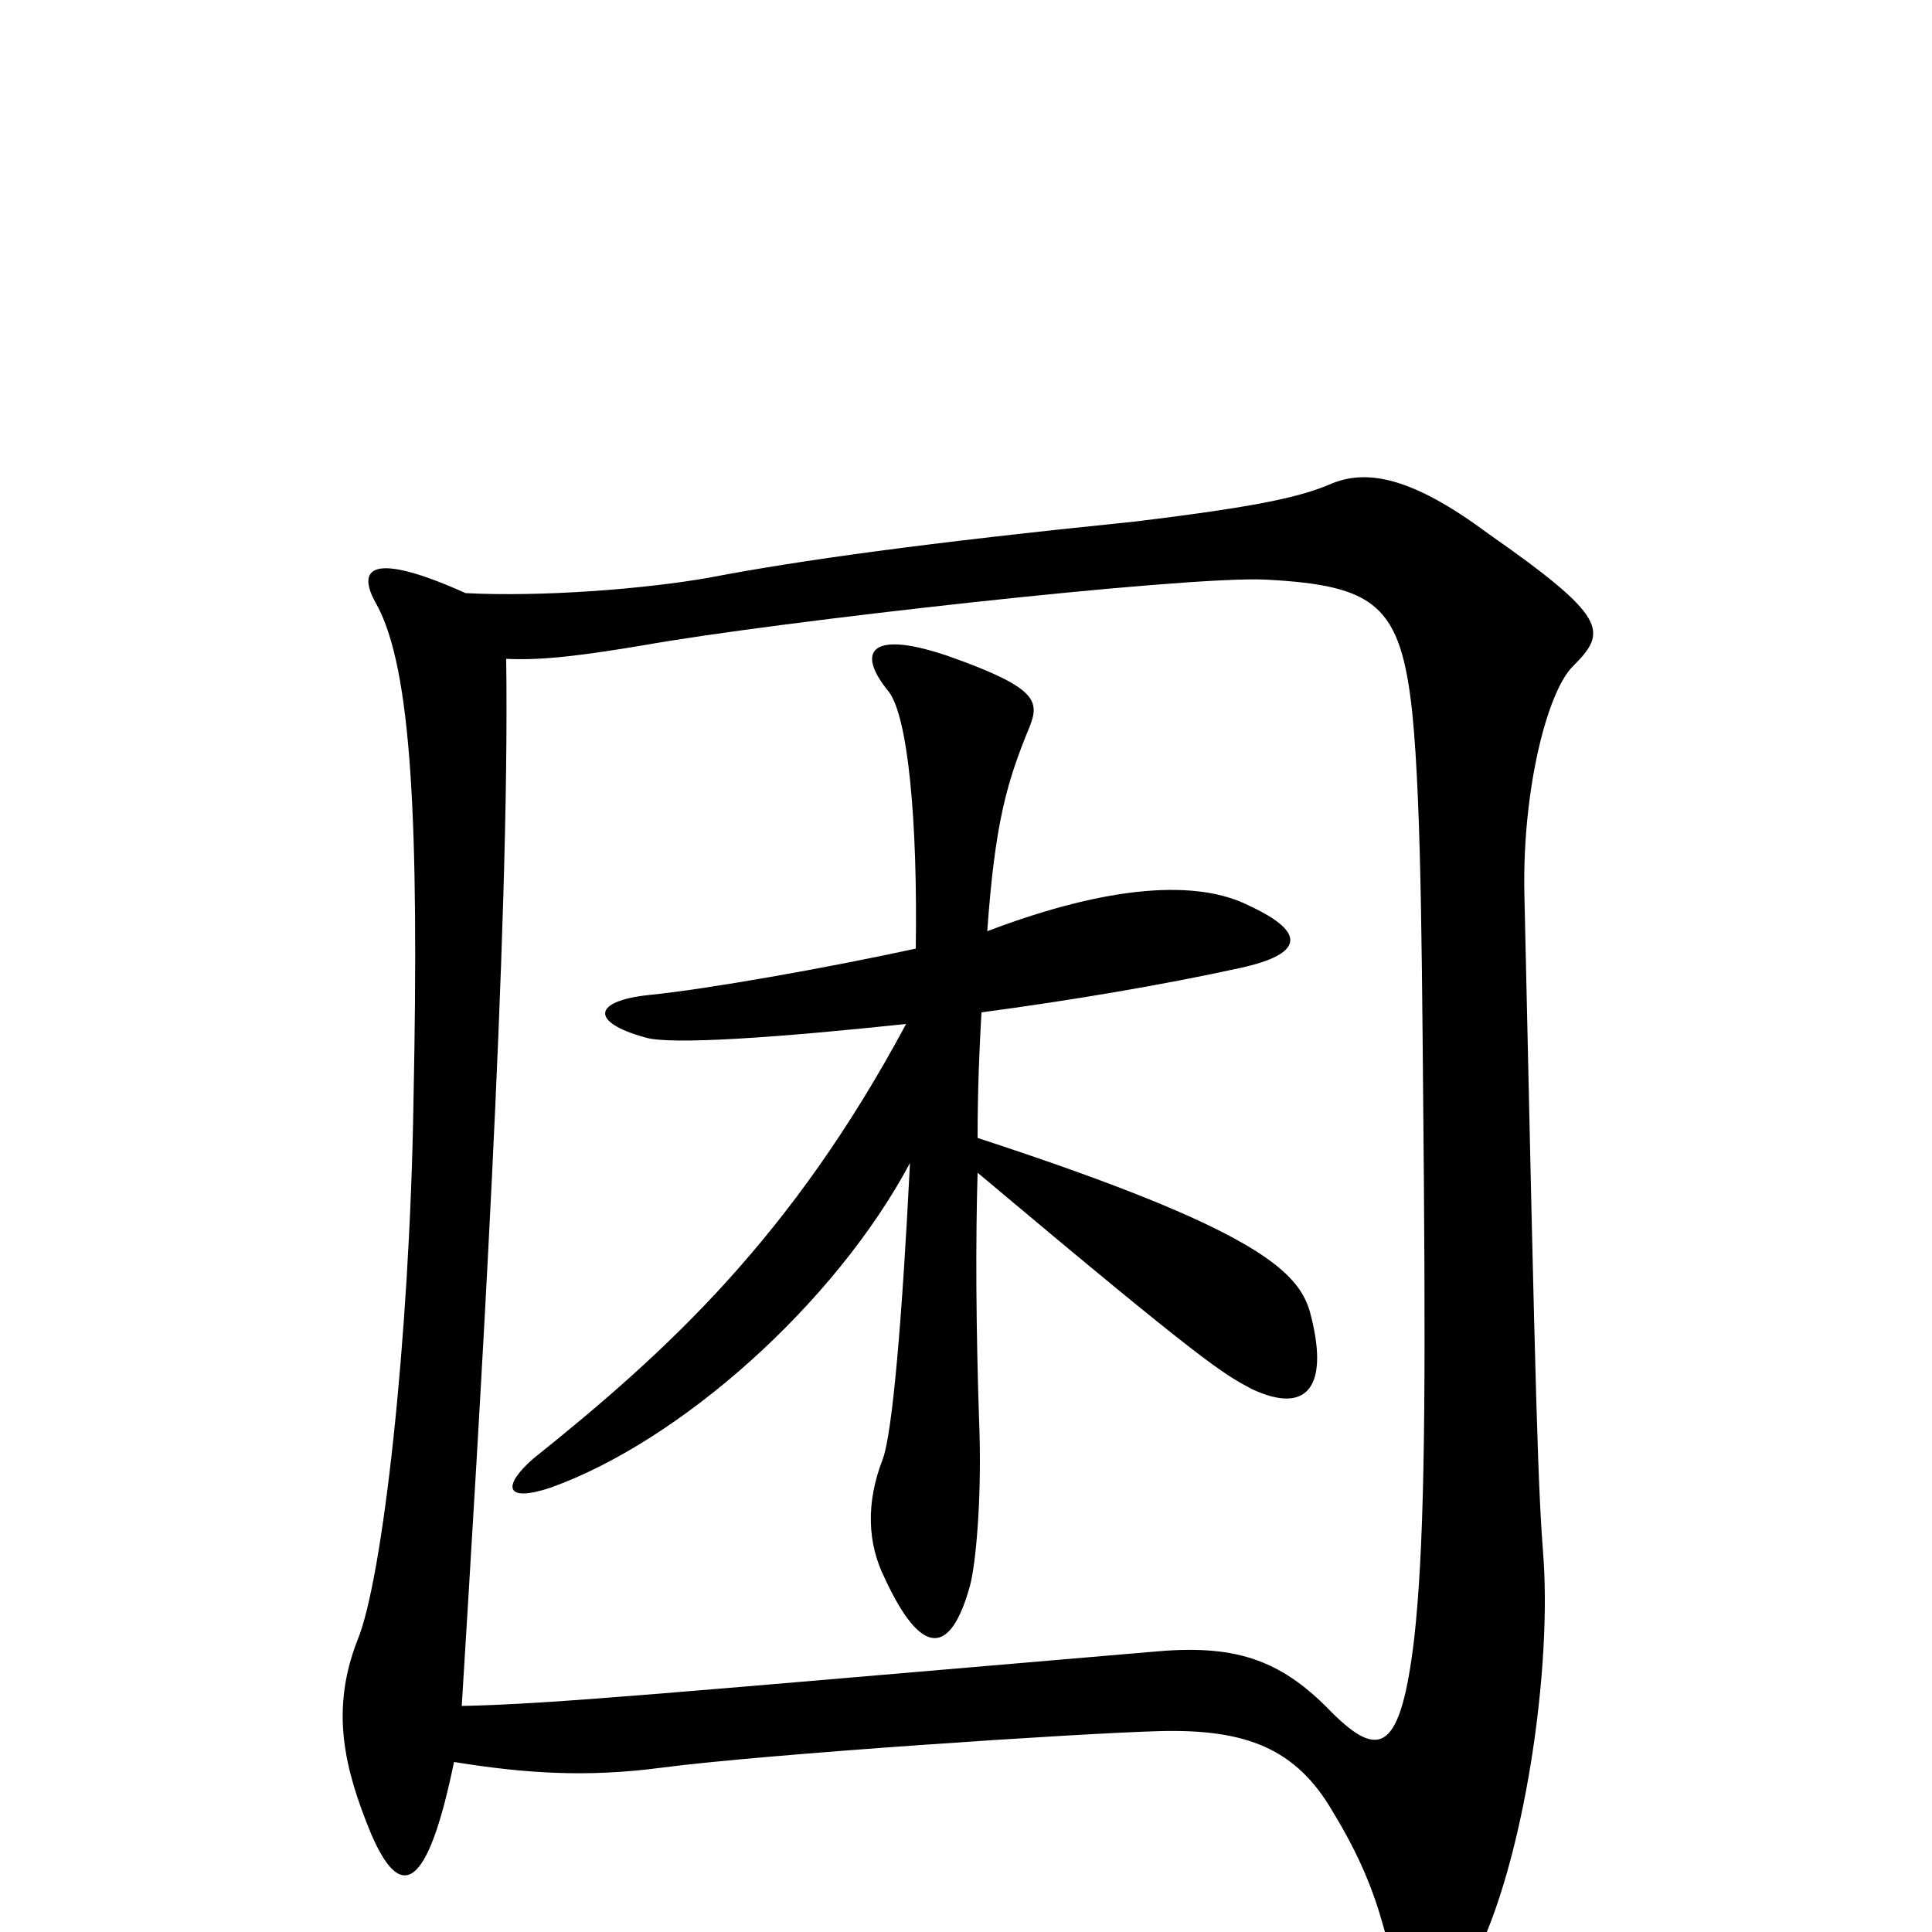 <svg xmlns="http://www.w3.org/2000/svg" viewBox="0 -1000 1000 1000">
	<path fill="#000000" d="M814 -655C832 -673 833 -680 770 -724C731 -753 708 -757 690 -750C674 -743 653 -738 587 -730C479 -719 414 -710 367 -701C333 -695 280 -691 241 -693C192 -715 184 -706 195 -687C213 -654 217 -575 214 -429C212 -306 198 -182 185 -151C171 -115 178 -85 192 -51C207 -16 221 -20 235 -88C272 -82 304 -80 342 -85C395 -92 560 -103 601 -104C645 -105 671 -95 690 -62C704 -39 711 -21 716 -3C728 41 746 41 760 20C787 -27 803 -129 799 -192C796 -231 795 -265 789 -538C788 -592 801 -642 814 -655ZM737 -389C738 -262 737 -197 732 -152C725 -93 714 -89 689 -114C662 -142 638 -149 596 -145C349 -124 287 -118 239 -117C248 -264 264 -519 262 -659C281 -658 303 -661 333 -666C400 -678 613 -702 655 -700C712 -697 725 -687 731 -631C736 -581 736 -492 737 -389ZM678 -321C672 -342 650 -364 506 -411C506 -437 507 -458 508 -476C553 -482 601 -490 642 -499C674 -506 677 -517 647 -531C620 -545 574 -542 511 -518C515 -574 521 -595 533 -624C538 -637 537 -644 492 -660C452 -674 442 -664 460 -642C470 -629 475 -575 474 -509C428 -499 366 -488 336 -485C307 -482 305 -471 334 -463C347 -459 403 -463 469 -470C410 -360 346 -301 276 -245C260 -231 261 -222 285 -230C352 -254 432 -325 471 -398C467 -318 462 -259 457 -245C448 -222 449 -201 458 -183C477 -142 492 -143 502 -179C505 -190 508 -222 507 -258C505 -315 505 -359 506 -393C625 -293 633 -289 648 -281C678 -267 688 -284 678 -321Z"/>
</svg>